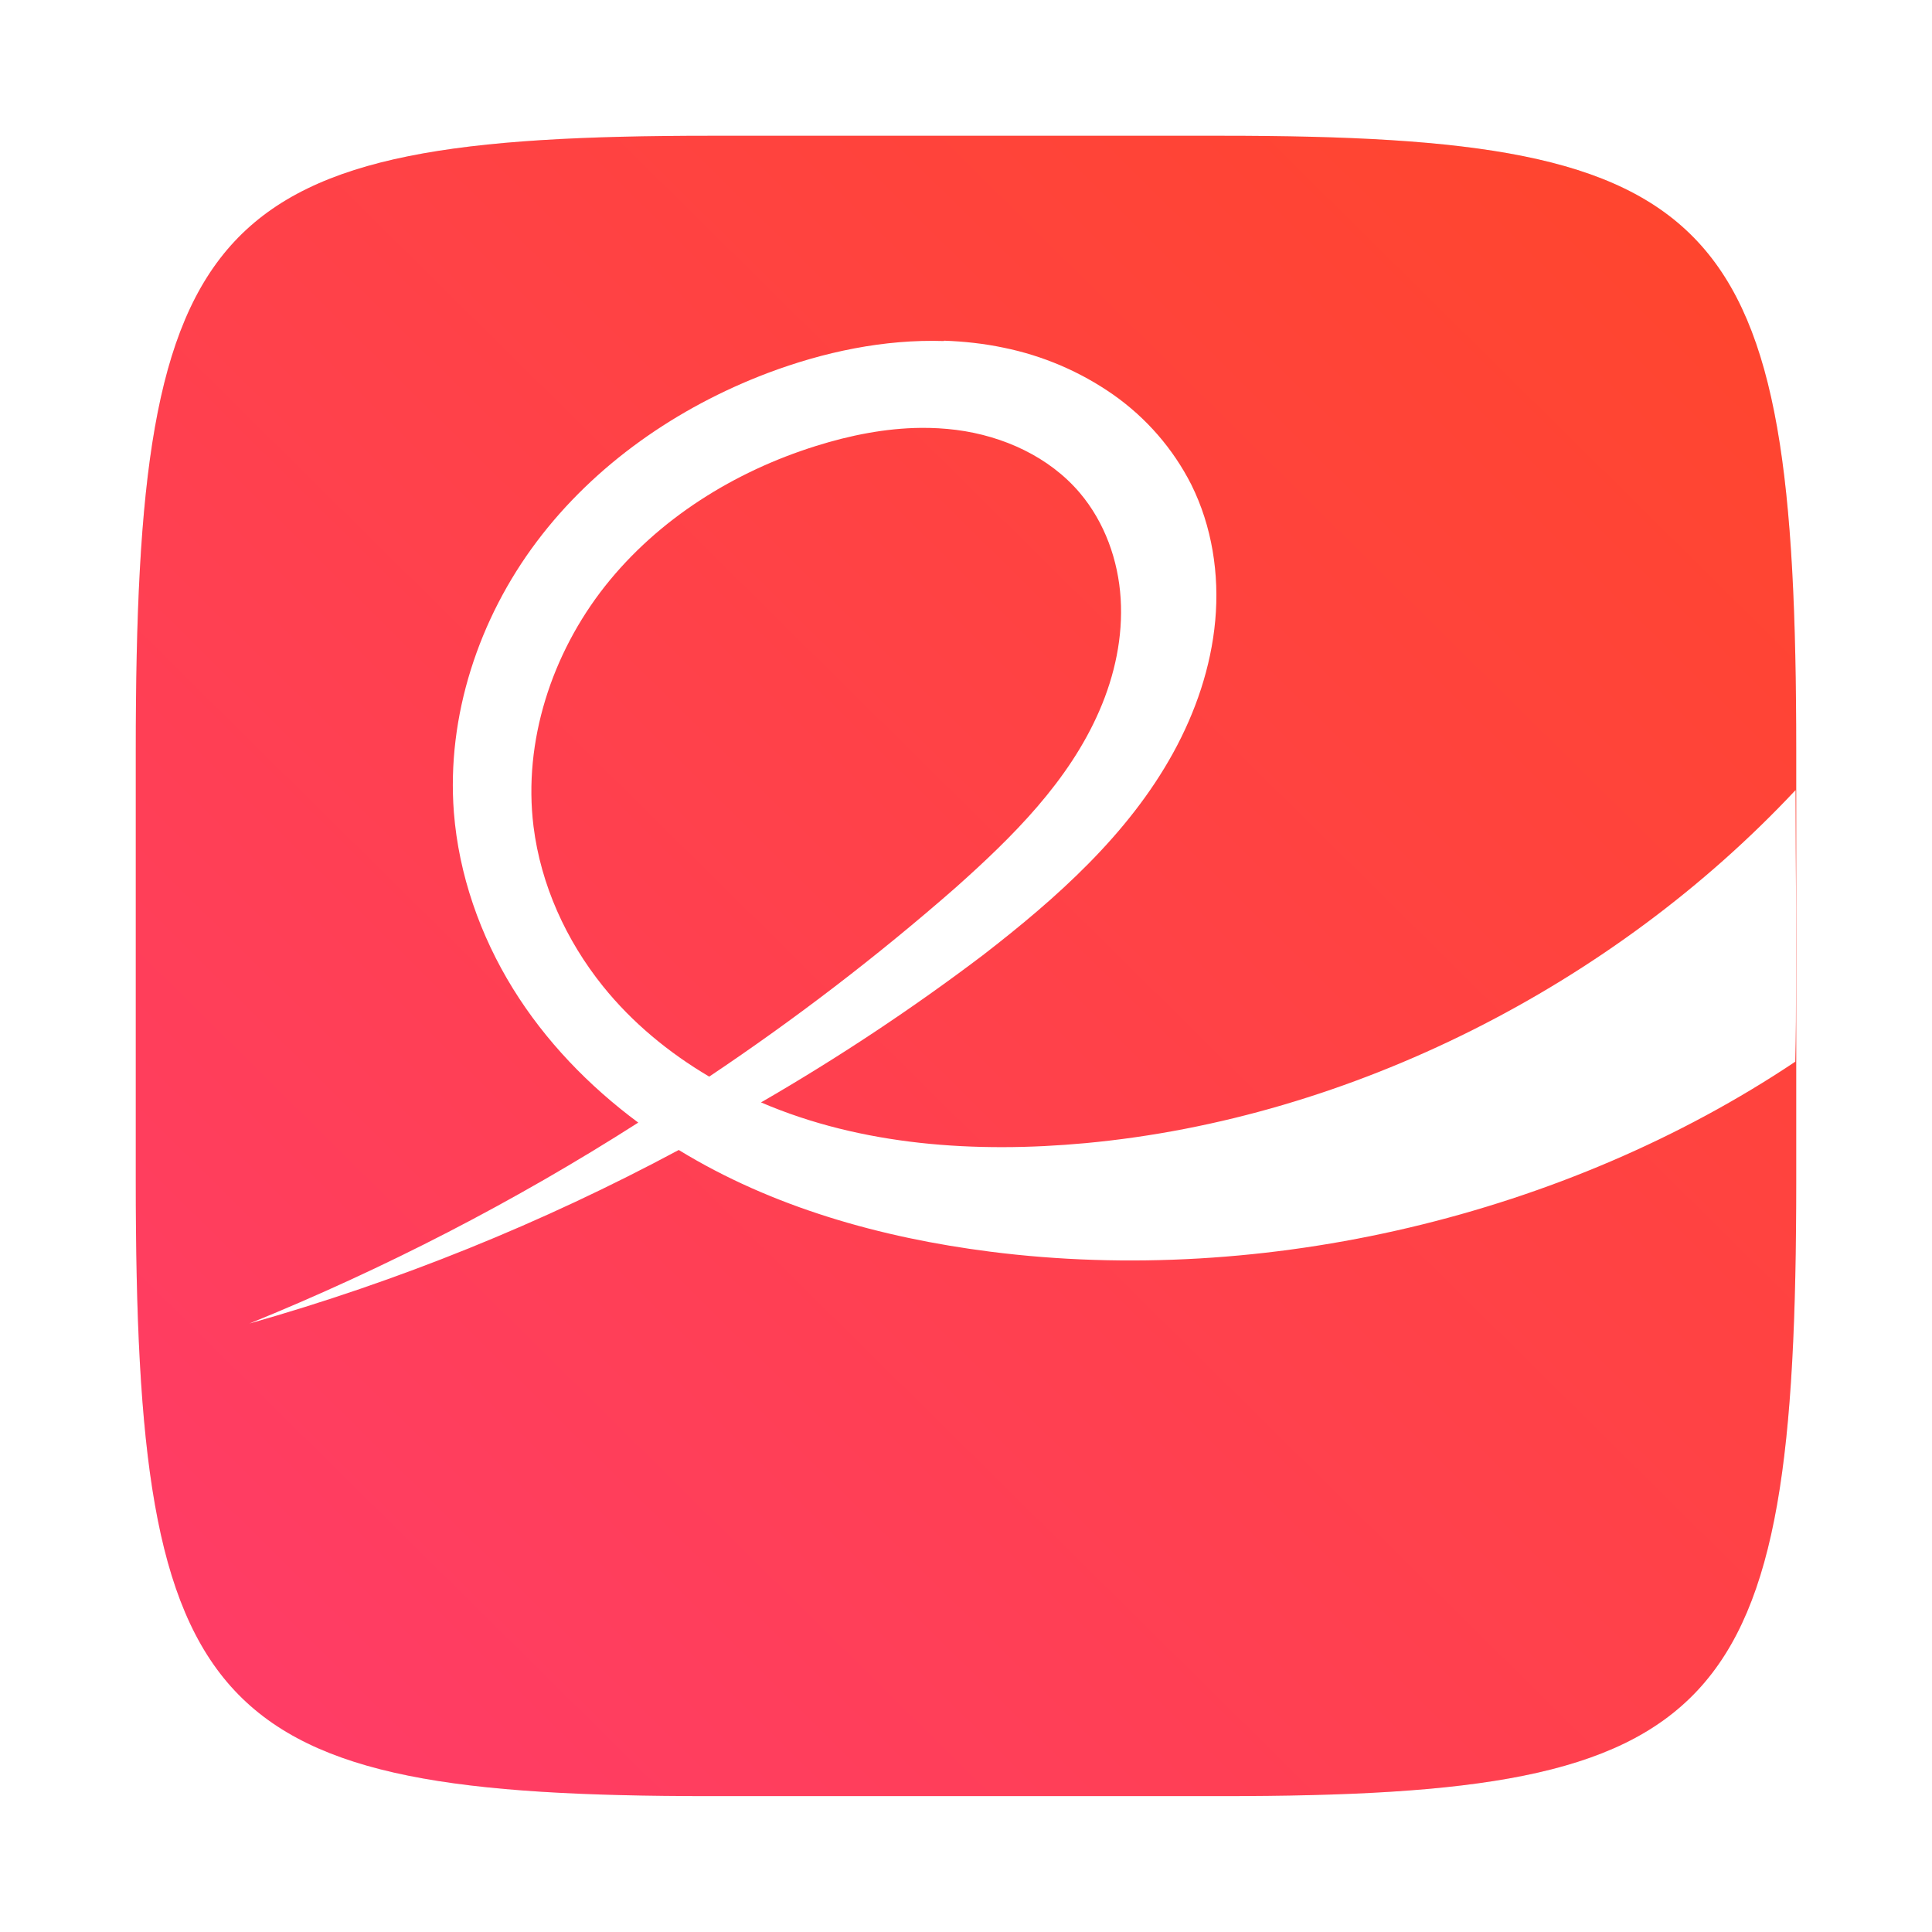 <?xml version="1.0" encoding="UTF-8" standalone="no"?>
<svg
   xmlns:dc="http://purl.org/dc/elements/1.1/"
   xmlns:cc="http://creativecommons.org/ns#"
   xmlns:rdf="http://www.w3.org/1999/02/22-rdf-syntax-ns#"
   xmlns:svg="http://www.w3.org/2000/svg"
   xmlns="http://www.w3.org/2000/svg"
   xmlns:sodipodi="http://sodipodi.sourceforge.net/DTD/sodipodi-0.dtd"
   xmlns:inkscape="http://www.inkscape.org/namespaces/inkscape"
   width="64"
   height="64"
   version="1.1"
   viewBox="0 0 16.933 16.933"
   id="svg55"
   sodipodi:docname="accessories-document-viewer.svg"
   inkscape:version="0.92.4 5da689c313, 2019-01-14">
  <sodipodi:namedview
     pagecolor="#ffffff"
     bordercolor="#666666"
     borderopacity="1"
     objecttolerance="10"
     gridtolerance="10"
     guidetolerance="10"
     inkscape:pageopacity="0"
     inkscape:pageshadow="2"
     inkscape:window-width="1884"
     inkscape:window-height="1019"
     id="namedview57"
     showgrid="false"
     inkscape:zoom="7.375"
     inkscape:cx="46.834338"
     inkscape:cy="20.32467"
     inkscape:window-x="0"
     inkscape:window-y="36"
     inkscape:window-maximized="1"
     inkscape:current-layer="svg55" />
  <defs
     id="defs21">
    <filter
       id="filter2761"
       x="-.024"
       y="-.024"
       width="1.048"
       height="1.048"
       color-interpolation-filters="sRGB">
      <feGaussianBlur
         stdDeviation="0.146"
         id="feGaussianBlur4" />
    </filter>
    <linearGradient
       id="linearGradient872"
       x1="1.394"
       x2="15.49"
       y1="15.429"
       y2="1.172"
       gradientTransform="translate(-.001 .14)"
       gradientUnits="userSpaceOnUse">
      <stop
         stop-color="#ff3c69"
         offset="0"
         id="stop7" />
      <stop
         stop-color="#ff462b"
         offset="1"
         id="stop9" />
    </linearGradient>
    <filter
       id="filter1010"
       x="-.037"
       y="-.035"
       width="1.074"
       height="1.07"
       color-interpolation-filters="sRGB">
      <feGaussianBlur
         stdDeviation="0.054"
         id="feGaussianBlur12" />
    </filter>
    <filter
       id="filter1030"
       x="-.037"
       y="-.035"
       width="1.074"
       height="1.07"
       color-interpolation-filters="sRGB">
      <feGaussianBlur
         stdDeviation="0.024"
         id="feGaussianBlur15" />
    </filter>
    <filter
       id="filter1034"
       x="-.036"
       y="-.036"
       width="1.072"
       height="1.072"
       color-interpolation-filters="sRGB">
      <feGaussianBlur
         stdDeviation="0.108"
         id="feGaussianBlur18" />
    </filter>
  </defs>
  <circle
     cx="-330.35"
     cy="-328.38"
     r="0"
     fill="#5e4aa6"
     stroke-width=".265"
     id="circle23" />
  <path
     d="m10.708 1.19c4.405 0 5.035 0.673 5.035 5.388v3.776c0 4.715-0.63 5.388-5.035 5.388h-4.483c-4.405 0-5.035-0.673-5.035-5.388v-3.776c0-4.715 0.63-5.388 5.035-5.388z"
     enable-background="new"
     fill="#141414"
     filter="url(#filter2761)"
     opacity=".3"
     id="path25" />
  <path
     d="m10.708 1.19c4.405 0 5.035 0.673 5.035 5.388v3.776c0 4.715-0.63 5.388-5.035 5.388h-4.483c-4.405 0-5.035-0.673-5.035-5.388v-3.776c0-4.715 0.63-5.388 5.035-5.388z"
     enable-background="new"
     fill="url(#linearGradient872)"
     id="path27" />
  <path
     d="m8.274 2.989c-0.524-0.017-1.054 0.095-1.547 0.281-0.791 0.3-1.514 0.801-2.022 1.476-0.509 0.676-0.792 1.531-0.727 2.374 0.043 0.546 0.23 1.079 0.518 1.545 0.284 0.459 0.665 0.853 1.098 1.174-1.08 0.69-2.221 1.279-3.408 1.761 1.305-0.37 2.567-0.88 3.763-1.521 0.818 0.501 1.772 0.769 2.728 0.891 2.408 0.308 5.04-0.315 7.058-1.665 0.011-0.481 0.004-0.888 0.007-1.35-0.003-0.32-0.004-0.717-0.005-1.03-1.598 1.707-3.895 2.878-6.223 3.094-0.962 0.089-1.959 0.023-2.844-0.357 0.674-0.39 1.323-0.82 1.944-1.29 0.647-0.5 1.274-1.057 1.668-1.773 0.197-0.358 0.332-0.753 0.369-1.16 0.037-0.407-0.028-0.826-0.21-1.192-0.16-0.315-0.395-0.585-0.684-0.788-0.289-0.202-0.617-0.342-0.962-0.412-0.172-0.036-0.346-0.055-0.521-0.061zm-0.202 0.761c0.103-9.604e-4 0.207 0.005 0.31 0.018 0.411 0.053 0.815 0.236 1.083 0.553 0.217 0.257 0.336 0.589 0.357 0.925 0.021 0.336-0.052 0.673-0.186 0.982-0.267 0.617-0.759 1.105-1.261 1.552-0.683 0.598-1.405 1.151-2.159 1.656-0.354-0.209-0.675-0.473-0.932-0.793-0.323-0.402-0.544-0.888-0.608-1.4-0.092-0.746 0.161-1.516 0.627-2.106 0.467-0.59 1.134-1.005 1.851-1.229 0.297-0.093 0.607-0.155 0.918-0.158z"
     color="#000000"
     fill="#fff"
     stroke-width=".449"
     id="path29" />
</svg>
